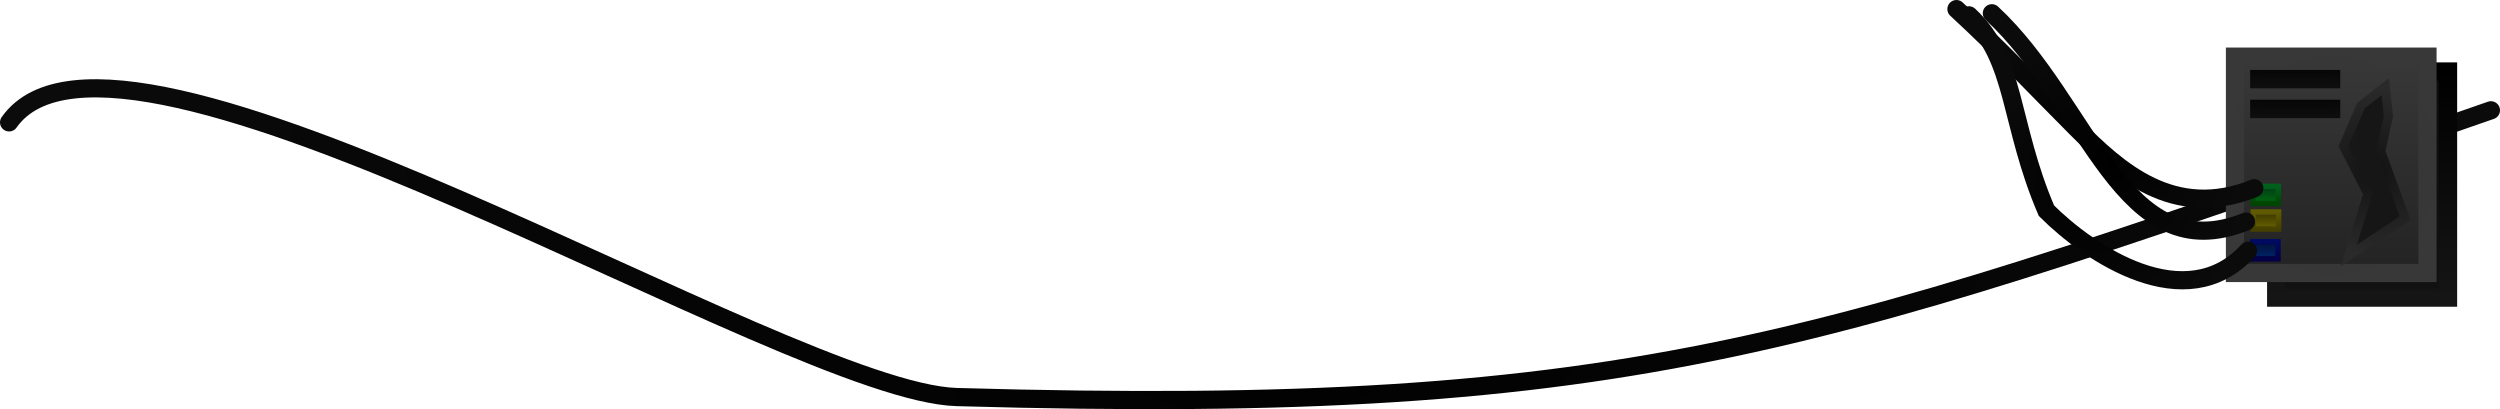 <svg version="1.1" xmlns="http://www.w3.org/2000/svg" xmlns:xlink="http://www.w3.org/1999/xlink" width="687.421" height="112.51" viewBox="0,0,687.421,112.51"><defs><radialGradient cx="302.421" cy="29.909" r="342.454" gradientUnits="userSpaceOnUse" id="color-1"><stop offset="0" stop-color="#000000"/><stop offset="1" stop-color="#0b0b0b"/></radialGradient><linearGradient x1="606.972" y1="12.6" x2="606.972" y2="74.789" gradientUnits="userSpaceOnUse" id="color-2"><stop offset="0" stop-color="#0d0d0d"/><stop offset="1" stop-color="#111111"/></linearGradient><linearGradient x1="606.972" y1="12.6" x2="606.972" y2="74.789" gradientUnits="userSpaceOnUse" id="color-3"><stop offset="0" stop-color="#000000"/><stop offset="1" stop-color="#151515"/></linearGradient><linearGradient x1="598.482" y1="8.518" x2="598.482" y2="68.011" gradientUnits="userSpaceOnUse" id="color-4"><stop offset="0" stop-color="#383838"/><stop offset="1" stop-color="#232323"/></linearGradient><radialGradient cx="598.482" cy="38.264" r="33.327" gradientUnits="userSpaceOnUse" id="color-5"><stop offset="0" stop-color="#333333"/><stop offset="1" stop-color="#383838"/></radialGradient><linearGradient x1="580.444" y1="44.04" x2="580.444" y2="49.04" gradientUnits="userSpaceOnUse" id="color-6"><stop offset="0" stop-color="#003816"/><stop offset="1" stop-color="#006b10"/></linearGradient><linearGradient x1="580.444" y1="44.193" x2="580.444" y2="48.886" gradientUnits="userSpaceOnUse" id="color-7"><stop offset="0" stop-color="#00611d"/><stop offset="1" stop-color="#004501"/></linearGradient><linearGradient x1="580.36" y1="59.273" x2="580.36" y2="64.273" gradientUnits="userSpaceOnUse" id="color-8"><stop offset="0" stop-color="#001138"/><stop offset="1" stop-color="#00256b"/></linearGradient><linearGradient x1="580.36" y1="59.426" x2="580.36" y2="64.119" gradientUnits="userSpaceOnUse" id="color-9"><stop offset="0" stop-color="#000a61"/><stop offset="1" stop-color="#030045"/></linearGradient><linearGradient x1="580.535" y1="51.072" x2="580.535" y2="56.072" gradientUnits="userSpaceOnUse" id="color-10"><stop offset="0" stop-color="#383400"/><stop offset="1" stop-color="#6c6500"/></linearGradient><linearGradient x1="580.535" y1="51.226" x2="580.535" y2="55.918" gradientUnits="userSpaceOnUse" id="color-11"><stop offset="0" stop-color="#605a00"/><stop offset="1" stop-color="#454000"/></linearGradient><linearGradient x1="618.801" y1="39.983" x2="601.853" y2="39.983" gradientUnits="userSpaceOnUse" id="color-12"><stop offset="0" stop-color="#151515"/><stop offset="1" stop-color="#171717"/></linearGradient><radialGradient cx="610.327" cy="39.983" r="23.225" gradientUnits="userSpaceOnUse" id="color-13"><stop offset="0" stop-color="#121212"/><stop offset="1" stop-color="#2a2a2a"/></radialGradient><linearGradient x1="588.578" y1="8.457" x2="588.578" y2="20.957" gradientUnits="userSpaceOnUse" id="color-14"><stop offset="0" stop-color="#0d0d0d"/><stop offset="1" stop-color="#111111"/></linearGradient><linearGradient x1="588.578" y1="8.457" x2="588.578" y2="20.957" gradientUnits="userSpaceOnUse" id="color-15"><stop offset="0" stop-color="#000000"/><stop offset="1" stop-color="#151515"/></linearGradient><linearGradient x1="588.578" y1="16.65" x2="588.578" y2="29.15" gradientUnits="userSpaceOnUse" id="color-16"><stop offset="0" stop-color="#0d0d0d"/><stop offset="1" stop-color="#111111"/></linearGradient><linearGradient x1="588.578" y1="16.65" x2="588.578" y2="29.15" gradientUnits="userSpaceOnUse" id="color-17"><stop offset="0" stop-color="#000000"/><stop offset="1" stop-color="#151515"/></linearGradient><radialGradient cx="538.098" cy="28.951" r="39.233" gradientUnits="userSpaceOnUse" id="color-18"><stop offset="0" stop-color="#000000"/><stop offset="1" stop-color="#0b0b0b"/></radialGradient><radialGradient cx="536.38" cy="46.133" r="39.233" gradientUnits="userSpaceOnUse" id="color-19"><stop offset="0" stop-color="#000000"/><stop offset="1" stop-color="#0b0b0b"/></radialGradient><radialGradient cx="538.098" cy="37.542" r="39.233" gradientUnits="userSpaceOnUse" id="color-20"><stop offset="0" stop-color="#000000"/><stop offset="1" stop-color="#0b0b0b"/></radialGradient></defs><g transform="translate(42.533,7.055)"><g data-paper-data="{&quot;isPaintingLayer&quot;:true}" fill-rule="nonzero" stroke-linejoin="miter" stroke-miterlimit="10" stroke-dasharray="" stroke-dashoffset="0" style="mix-blend-mode: normal"><path d="M642.388,23.275c-183.727,63.711 -232.768,84.283 -421.846,78.846c-47.025,-1.352 -230.572,-118.182 -260.575,-75.529" fill="none" stroke="url(#color-1)" stroke-width="5" stroke-linecap="round"/><path d="M583.34,74.789v-62.189h47.264v62.189z" data-paper-data="{&quot;index&quot;:null}" fill="url(#color-2)" stroke="url(#color-3)" stroke-width="5" stroke-linecap="butt"/><path d="M572.016,68.011v-59.493h52.931v59.493z" data-paper-data="{&quot;index&quot;:null}" fill="url(#color-4)" stroke="url(#color-5)" stroke-width="5" stroke-linecap="butt"/><path d="M576.962,48.886v-4.693h6.963v4.693z" data-paper-data="{&quot;index&quot;:null}" fill="url(#color-6)" stroke="url(#color-7)" stroke-width="1.5" stroke-linecap="butt"/><path d="M576.879,64.119v-4.693h6.963v4.693z" data-paper-data="{&quot;index&quot;:null}" fill="url(#color-8)" stroke="url(#color-9)" stroke-width="1.5" stroke-linecap="butt"/><path d="M577.054,55.918v-4.693h6.963v4.693z" data-paper-data="{&quot;index&quot;:null}" fill="url(#color-10)" stroke="url(#color-11)" stroke-width="1.5" stroke-linecap="butt"/><path d="M613.361,16.758l0.837,8.16l-2.092,9.625l6.695,18.413l-15.483,10.252l5.231,-16.948l-6.695,-13.182l4.812,-11.089z" data-paper-data="{&quot;index&quot;:null}" fill="url(#color-12)" stroke="url(#color-13)" stroke-width="2.5" stroke-linecap="round"/><path d="M577.441,15.987v-2.56h22.273v2.56z" data-paper-data="{&quot;index&quot;:null}" fill="url(#color-14)" stroke="url(#color-15)" stroke-width="2.5" stroke-linecap="butt"/><path d="M577.441,24.18v-2.56h22.273v2.56z" data-paper-data="{&quot;index&quot;:null}" fill="url(#color-16)" stroke="url(#color-17)" stroke-width="2.5" stroke-linecap="butt"/><path d="M577.331,44.701c-22.256,9.008 -37.349,-4.938 -49.139,-16.726c-11.459,-11.458 -19.734,-20.466 -32.763,-32.529" data-paper-data="{&quot;index&quot;:null}" fill="none" stroke="url(#color-18)" stroke-width="5" stroke-linecap="round"/><path d="M575.612,61.883c-17.101,18.745 -43.649,0.79 -55.439,-10.999c-10.314,-24.058 -8.28,-41.657 -21.308,-53.721" data-paper-data="{&quot;index&quot;:null}" fill="none" stroke="url(#color-19)" stroke-width="5" stroke-linecap="round"/><path d="M575.04,53.865c-34.003,13.763 -42.958,-32.351 -69.874,-57.274" data-paper-data="{&quot;index&quot;:null}" fill="none" stroke="url(#color-20)" stroke-width="5" stroke-linecap="round"/></g></g></svg><!--rotationCenter:362.532905:187.0545715015015-->